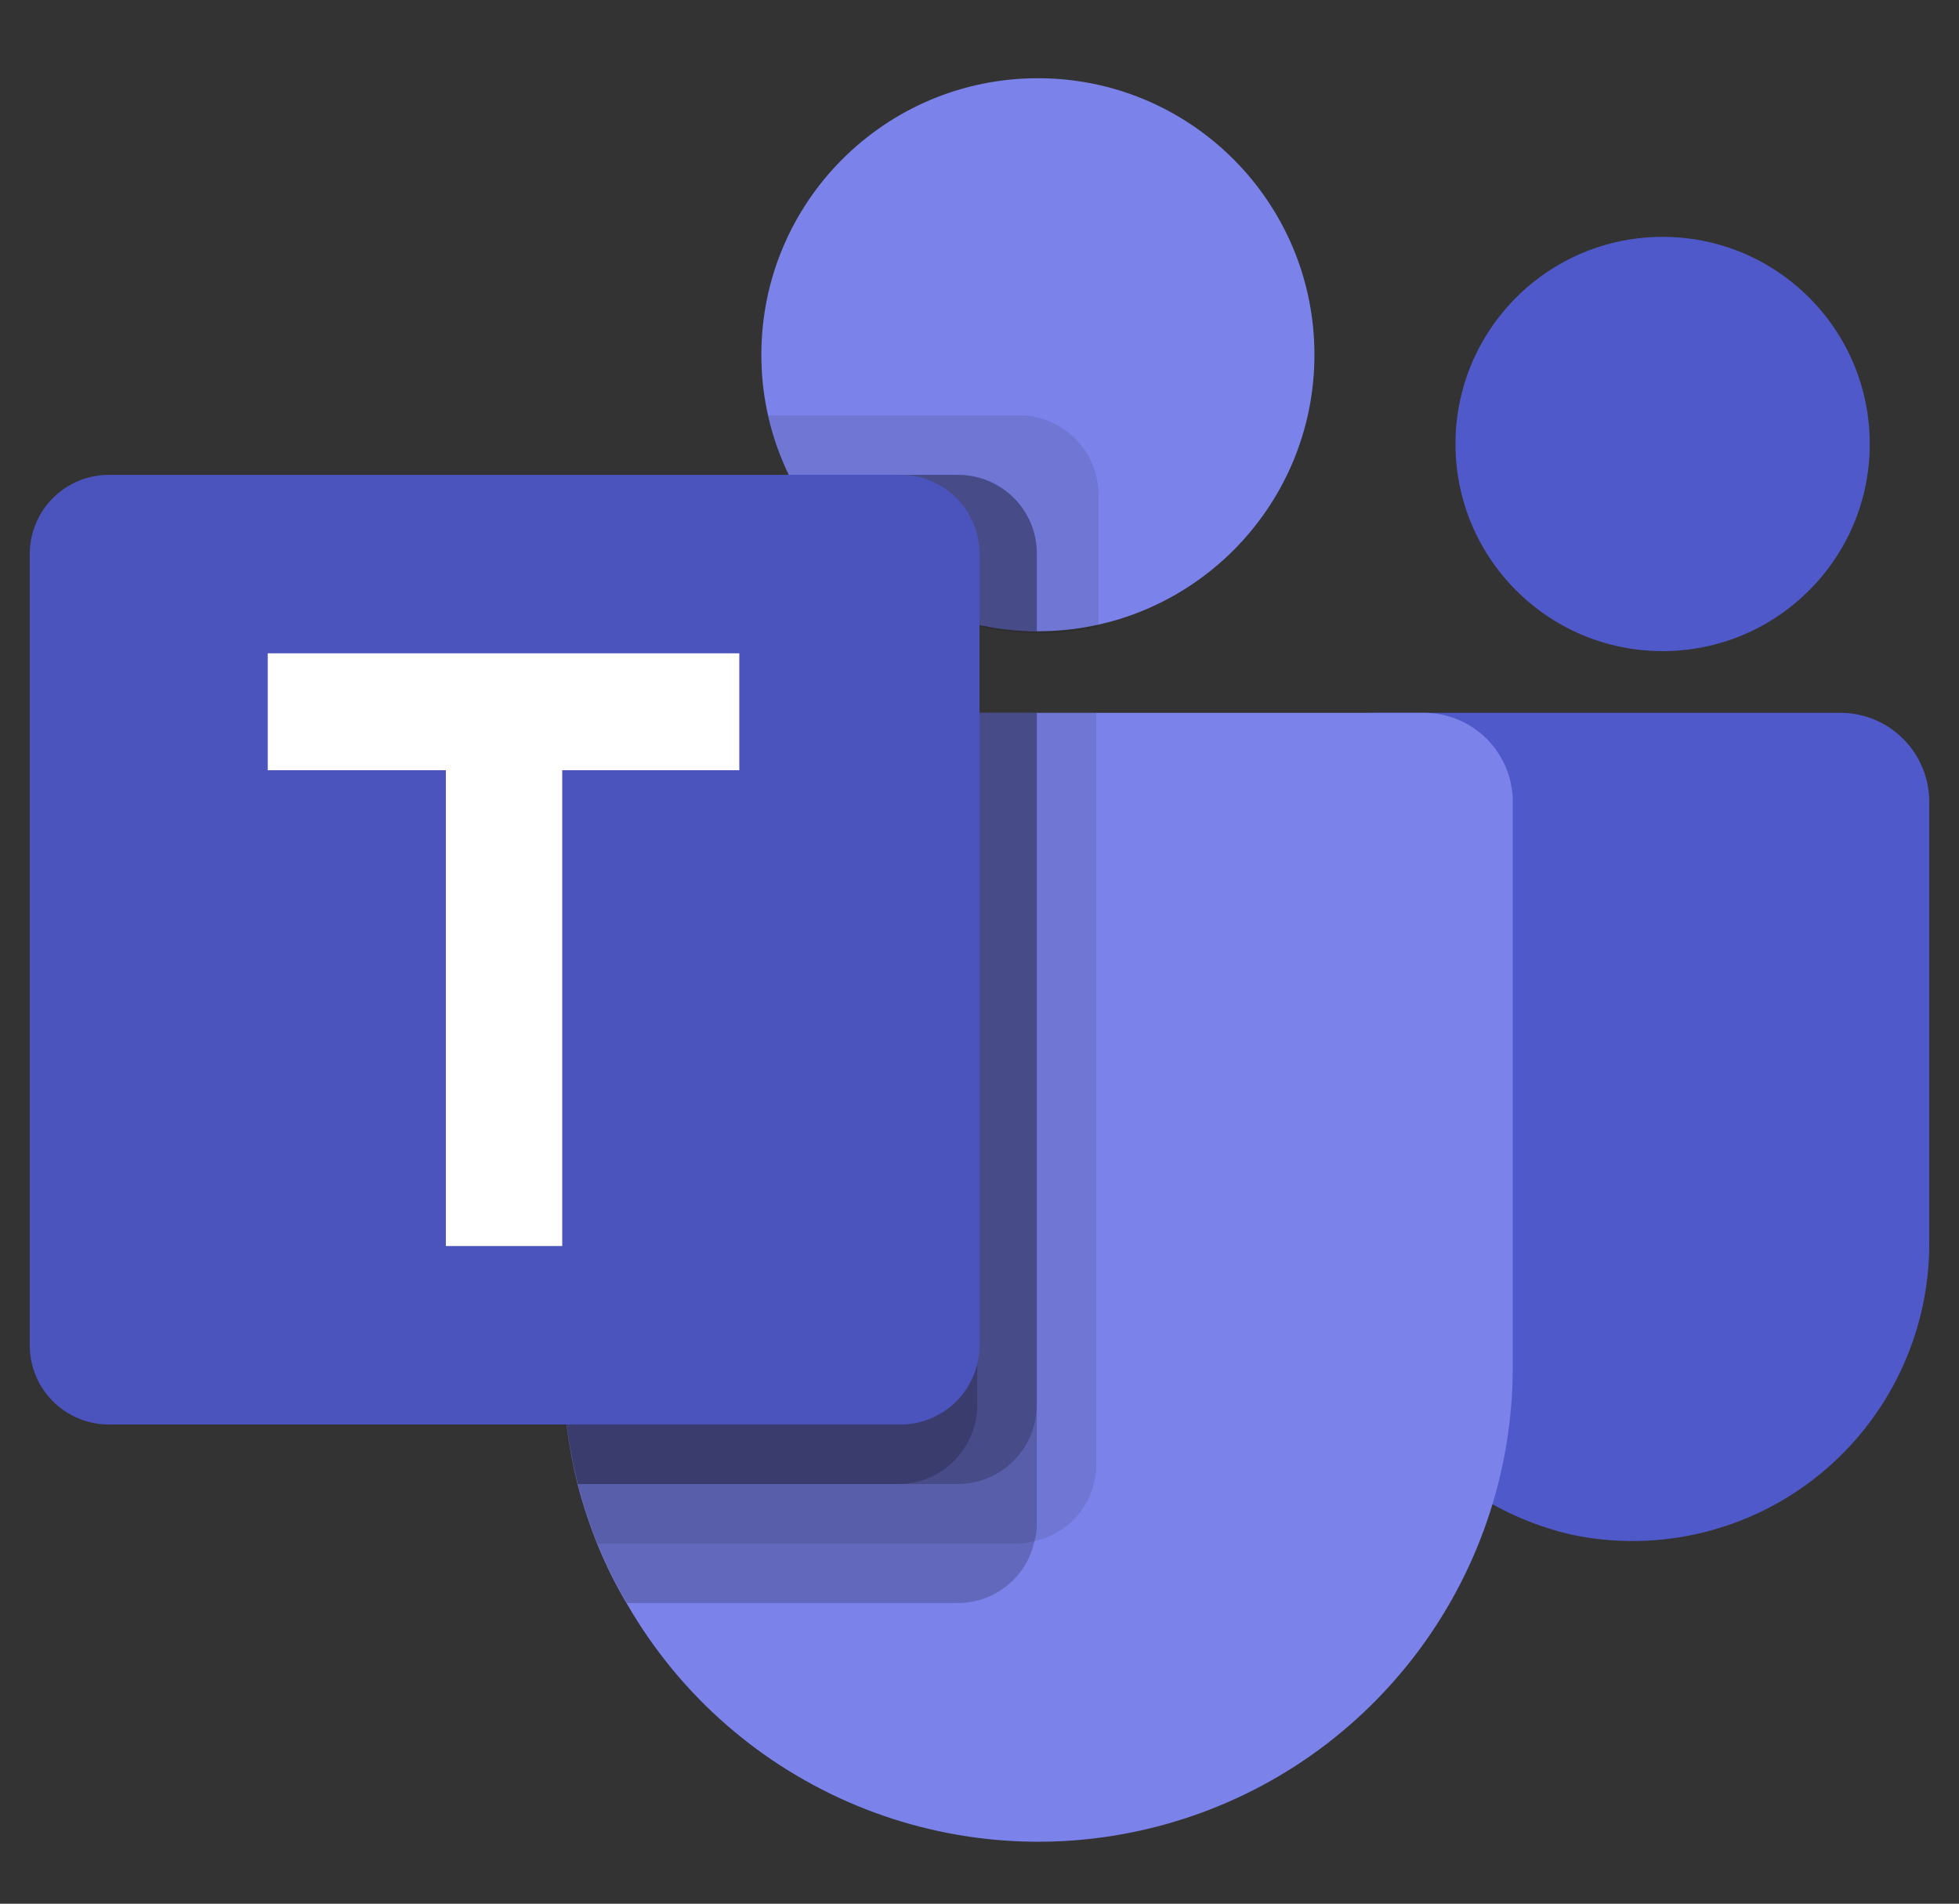 <svg xmlns="http://www.w3.org/2000/svg" viewBox="-0.5 -0.5 889 864"><rect x="-0.5" y="-0.5" width="889" height="864" fill="#333333" stroke="none"/><g pointer-events="none"><path fill="#7b83eb" d="M345 160.5c0 69.31 56.19 125.5 125.5 125.5S596 229.81 596 160.5 539.81 35 470.5 35 345 91.19 345 160.5"/><path fill-opacity=".1" d="M462.01 188H348q.27 1.26.57 2.52l.06.21c.18.76.38 1.53.57 2.3C366.42 258.3 432.03 298.42 498 284v-60.04c-.06-19.84-16.14-35.9-35.99-35.96"/><path fill-opacity=".2" d="M434.27 215H357c20.7 43.37 64.69 71.01 113 71v-35.5c-.06-19.58-16.02-35.44-35.73-35.5"/><path fill="#5059c9" d="M660 201c0 51.91 42.09 94 94 94s94-42.09 94-94-42.09-94-94-94-94 42.09-94 94M834.65 323H623.19c-4.56 0-8.93 1.82-12.16 5.05-3.22 3.23-5.03 7.61-5.03 12.18v218.69C604.8 624.14 649.29 681.3 712.69 696c39.68 8.35 81.01-1.68 112.5-27.29C856.68 643.1 874.98 604.64 875 564V363.43c0-22.33-18.07-40.43-40.35-40.43"/><path fill="#7b83eb" d="M686 363.45v256.19c.05 97.6-65.42 183.06-159.59 208.34-94.18 25.27-193.58-15.94-242.32-100.47-5.17-8.63-9.66-17.65-13.44-26.97-3.55-8.79-6.53-17.8-8.93-26.97-4.43-17.64-6.68-35.75-6.72-53.93V363.45c-.01-10.74 4.24-21.04 11.83-28.63 7.58-7.59 17.87-11.84 28.6-11.82h350.19c10.71-.01 20.99 4.25 28.57 11.84 7.57 7.58 11.82 17.88 11.81 28.61"/><path fill-opacity=".2" d="M434.27 215H357c20.7 43.37 64.69 71.01 113 71v-35.5c-.06-19.58-16.02-35.44-35.73-35.5"/><path fill-opacity=".1" d="M497 323v341.18c-.01 16.73-11.66 31.18-27.98 34.73-2.52.77-5.15 1.14-7.79 1.09H270.58c-3.5-8.78-6.46-17.77-8.85-26.92-4.44-17.61-6.7-35.71-6.73-53.87V363.38c-.01-10.72 4.24-21 11.81-28.58 7.57-7.57 17.83-11.82 28.53-11.8H497"/><path fill-opacity=".2" d="M470 323v368.17c.04 2.65-.32 5.29-1.07 7.83-3.55 16.33-17.98 27.99-34.66 28H284.03c-5.18-8.62-9.67-17.63-13.44-26.95-3.52-8.77-6.48-17.76-8.86-26.9-4.44-17.62-6.7-35.72-6.73-53.9V363.4c-.01-10.72 4.23-21.01 11.8-28.59 7.56-7.58 17.82-11.83 28.51-11.81H470"/><path fill-opacity=".2" d="M470 323v314.19c-.1 19.74-16.04 35.72-35.73 35.81H261.73c-4.44-17.6-6.7-35.68-6.73-53.83V363.39c-.02-10.71 4.22-20.99 11.79-28.57 7.56-7.58 17.82-11.83 28.52-11.82H470"/><path fill-opacity=".2" d="M295.29 323c-10.69-.02-20.95 4.24-28.51 11.81-7.56 7.58-11.8 17.86-11.78 28.58v255.78c.03 18.15 2.29 36.23 6.71 53.83h145.57c19.68-.08 35.62-16.06 35.72-35.81V323H295.29"/><path fill="#4b53bc" d="M48.9 215h359.2c9.52 0 18.65 3.78 25.38 10.52 6.74 6.73 10.52 15.86 10.52 25.38v359.2c0 9.52-3.78 18.65-10.52 25.38-6.73 6.74-15.86 10.52-25.38 10.52H48.9c-9.52 0-18.65-3.78-25.38-10.52C16.78 628.75 13 619.62 13 610.1V250.9c0-9.52 3.78-18.65 10.52-25.38C30.25 218.78 39.38 215 48.9 215"/><path fill="#fff" d="M335 349.05h-80.36V565h-52.81V349.05H121V296h214v53.05"/></g></svg>